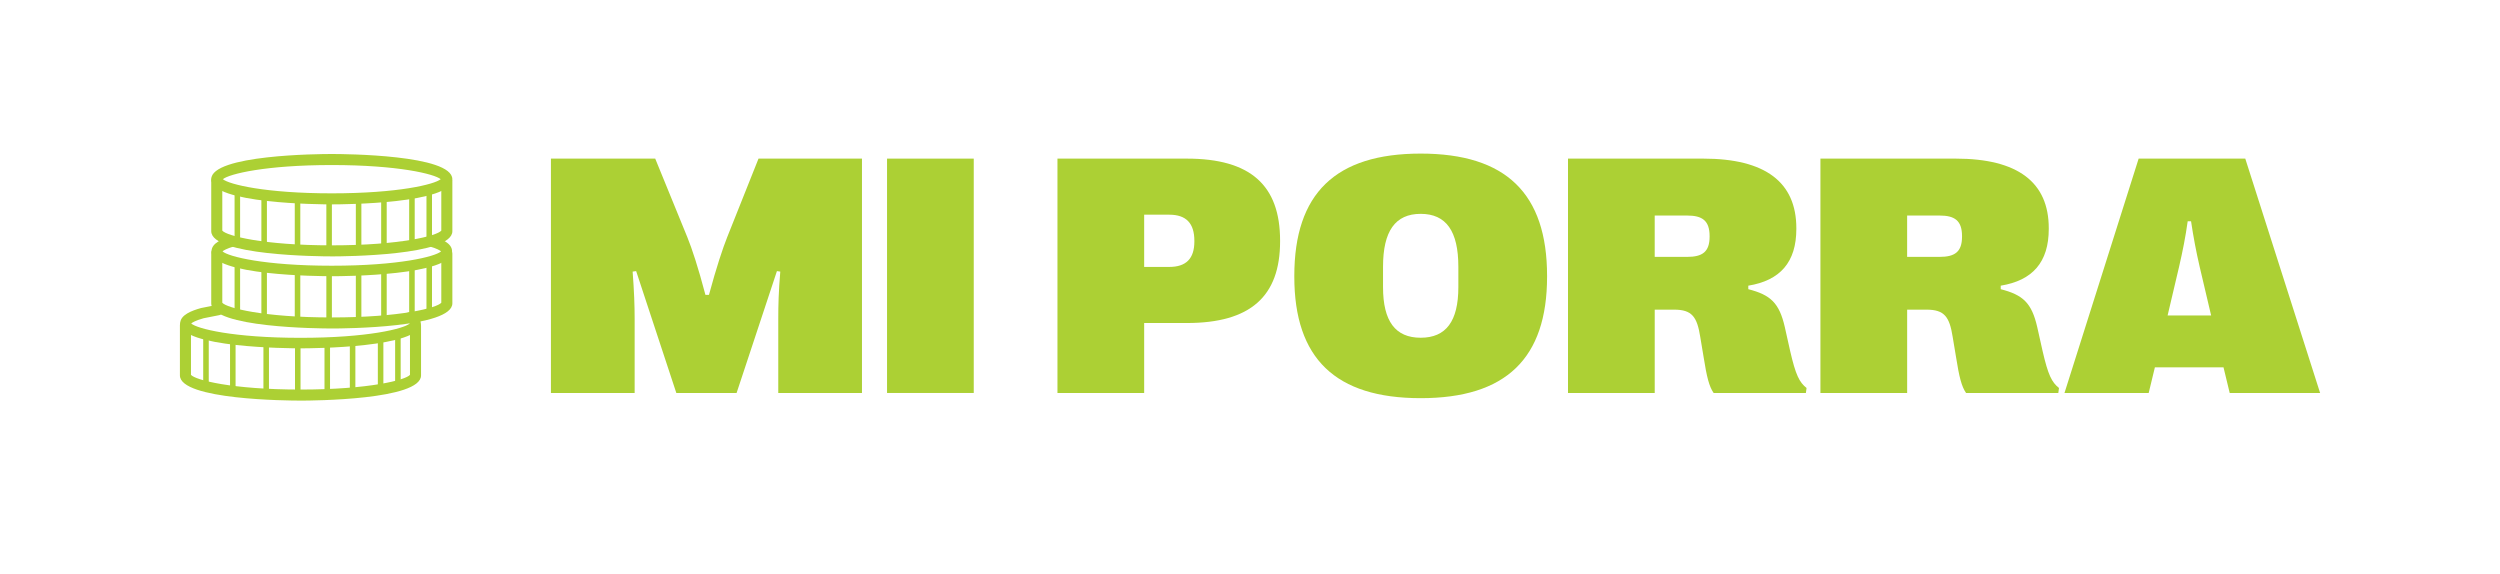 <?xml version="1.0" encoding="UTF-8"?>
<svg id="Capa_1" data-name="Capa 1" xmlns="http://www.w3.org/2000/svg" viewBox="0 0 1700 390">
  <defs>
    <style>
      .cls-1 {
        fill: #acd034;
        stroke-width: 0px;
      }
    </style>
  </defs>
  <g>
    <path class="cls-1" d="m225.61,138.98c-8.39,0-81.97-.48-81.97-17.13s73.58-17.13,81.97-17.13,81.97.48,81.97,17.13-73.58,17.13-81.97,17.13Zm-74.06-17.13c4.28,3.56,28.97,9.62,74.06,9.62s69.78-6.06,74.07-9.62c-4.28-3.56-28.97-9.62-74.07-9.62s-69.78,6.06-74.06,9.62Z"/>
    <g>
      <path class="cls-1" d="m225.61,174.34c-8.39,0-81.97-.48-81.97-17.13v-34.14c0-2.07,1.68-3.76,3.76-3.76s3.76,1.68,3.76,3.76v33.76c2.88,3.48,27.69,10,74.46,10s71.58-6.52,74.46-10v-33.35c0-2.07,1.68-3.76,3.76-3.76s3.76,1.68,3.76,3.76v33.74c0,16.65-73.58,17.13-81.97,17.13Z"/>
      <rect class="cls-1" x="159.51" y="131.37" width="3.76" height="31.91"/>
      <rect class="cls-1" x="177.74" y="134.62" width="3.76" height="33.64"/>
      <rect class="cls-1" x="200.44" y="135.83" width="3.76" height="34.24"/>
      <rect class="cls-1" x="221.92" y="137.25" width="3.76" height="33.64"/>
      <rect class="cls-1" x="241.97" y="136.84" width="3.76" height="34.04"/>
      <rect class="cls-1" x="259.2" y="135.22" width="3.76" height="33.03"/>
      <rect class="cls-1" x="278.24" y="133.6" width="3.76" height="31.81"/>
      <rect class="cls-1" x="290" y="129.75" width="3.76" height="33.23"/>
    </g>
    <path class="cls-1" d="m225.61,187.83c-8.37,0-81.78-.48-81.78-16.95,0-5.67,7.59-8.53,13.31-10.19l2,6.86c-5.04,1.47-7.07,2.74-7.84,3.37,3.94,3.58,28.59,9.77,74.32,9.77s70.38-6.19,74.32-9.77c-.76-.63-2.78-1.9-7.81-3.36l2-6.86c5.7,1.66,13.28,4.52,13.28,10.19,0,16.47-73.41,16.95-81.78,16.95Z"/>
    <g>
      <path class="cls-1" d="m225.61,223.37c-8.39,0-81.97-.48-81.97-17.13v-34.14c0-2.07,1.68-3.76,3.76-3.76s3.76,1.68,3.76,3.76v33.76c2.88,3.48,27.69,10,74.46,10s71.58-6.52,74.46-10v-33.35c0-2.07,1.68-3.76,3.76-3.76s3.76,1.68,3.76,3.76v33.74c0,16.65-73.58,17.13-81.97,17.13Z"/>
      <rect class="cls-1" x="159.51" y="180.41" width="3.76" height="31.91"/>
      <rect class="cls-1" x="177.74" y="183.65" width="3.76" height="33.64"/>
      <rect class="cls-1" x="200.44" y="184.87" width="3.76" height="34.24"/>
      <rect class="cls-1" x="221.92" y="186.28" width="3.76" height="33.64"/>
      <rect class="cls-1" x="241.97" y="185.88" width="3.76" height="34.04"/>
      <rect class="cls-1" x="259.2" y="184.26" width="3.76" height="33.03"/>
      <rect class="cls-1" x="278.24" y="182.64" width="3.76" height="31.81"/>
      <rect class="cls-1" x="290" y="178.79" width="3.76" height="33.23"/>
    </g>
    <g>
      <path class="cls-1" d="m204.31,236.86c-8.37,0-81.78-.48-81.78-16.95,0-5.82,8.05-8.73,14.1-10.42.09-.02.18-.05.27-.06l10.77-2.13c1.92-.38,3.81.87,4.2,2.81.38,1.93-.88,3.81-2.81,4.2l-10.63,2.1c-5.48,1.54-7.63,2.88-8.42,3.54,3.94,3.58,28.59,9.77,74.32,9.77s70.38-6.19,74.32-9.77c-.29-.24-.76-.57-1.51-.97-1.74-.93-2.4-3.09-1.47-4.83.93-1.74,3.09-2.4,4.83-1.47,3.73,1.99,5.61,4.42,5.61,7.24,0,16.47-73.41,16.95-81.78,16.95Zm74.74-16.49h.02-.02Z"/>
      <g>
        <path class="cls-1" d="m204.31,272.41c-8.39,0-81.97-.48-81.97-17.13v-34.14c0-2.07,1.68-3.76,3.76-3.76s3.76,1.68,3.76,3.76v33.76c2.88,3.48,27.69,10,74.46,10s71.58-6.52,74.46-10v-33.35c0-2.07,1.68-3.76,3.76-3.76s3.76,1.68,3.76,3.76v33.74c0,16.65-73.58,17.13-81.97,17.13Z"/>
        <rect class="cls-1" x="138.19" y="229.44" width="3.76" height="31.91"/>
        <rect class="cls-1" x="156.43" y="232.68" width="3.76" height="33.64"/>
        <rect class="cls-1" x="179.13" y="233.9" width="3.76" height="34.24"/>
        <rect class="cls-1" x="200.6" y="235.32" width="3.76" height="33.64"/>
        <rect class="cls-1" x="220.66" y="234.91" width="3.76" height="34.04"/>
        <rect class="cls-1" x="237.89" y="233.29" width="3.76" height="33.03"/>
        <rect class="cls-1" x="256.93" y="231.67" width="3.76" height="31.81"/>
        <rect class="cls-1" x="268.69" y="227.82" width="3.76" height="33.23"/>
      </g>
    </g>
  </g>
  <g>
    <path class="cls-1" d="m374.63,267.22V107.86h70.92l21.86,53.5c3.07,7.51,7.4,20.6,12.29,39.16h2.39c5.01-18.55,9.45-31.87,12.41-39.27l21.29-53.39h70.35v159.36h-56.92v-50.43c0-8.99.23-18.55,1.37-32.1l-2.28-.34-27.43,82.87h-40.98l-27.32-82.87-2.39.34c1.02,13.55,1.37,23.11,1.37,32.1v50.43h-56.92Z"/>
    <path class="cls-1" d="m603.19,267.22V107.86h58.96v159.36h-58.96Z"/>
    <path class="cls-1" d="m719.07,267.22V107.86h87.99c43.26,0,63.4,18.1,63.4,55.78v.46c0,37.45-20.15,55.55-63.4,55.55h-29.03v47.58h-58.96Zm58.96-85.71h17.07c11.5,0,17.07-5.69,17.07-17.3v-.46c0-11.95-5.58-17.76-17.07-17.76h-17.07v35.52Z"/>
    <path class="cls-1" d="m880.13,188.11v-.46c0-56.12,28-83.21,85.94-83.21s85.94,27.09,85.94,83.21v.46c0,55.66-28,82.64-85.94,82.64s-85.94-26.98-85.94-82.64Zm111.55,7.17v-13.89c0-24.25-8.31-35.97-25.61-35.97s-25.61,11.72-25.61,35.97v13.89c0,23.22,8.42,34.38,25.61,34.38s25.61-11.16,25.61-34.38Z"/>
    <path class="cls-1" d="m1066.24,267.22V107.86h91.98c42.23,0,63.29,16.05,63.29,47.35v.46c0,22.65-11.04,35.06-32.67,38.59v2.39c15.14,3.87,21.06,9.33,24.82,25.73l3.64,16.28c3.76,16.39,6.26,21.29,11.16,25.16l-.46,3.42h-62.72c-3.07-4.44-4.67-10.81-6.83-24.47l-2.28-13.66c-2.16-13.66-5.58-18.55-17.76-18.55h-13.2v56.69h-58.96Zm58.96-92.54h22.08c10.24,0,15.25-3.3,15.25-13.77v-.34c0-10.59-5.01-14-15.25-14h-22.08v28.12Z"/>
    <path class="cls-1" d="m1237.89,267.22V107.86h91.98c42.23,0,63.29,16.05,63.29,47.35v.46c0,22.65-11.04,35.06-32.67,38.59v2.39c15.14,3.87,21.06,9.33,24.82,25.73l3.64,16.28c3.76,16.39,6.26,21.29,11.16,25.16l-.46,3.42h-62.72c-3.07-4.44-4.67-10.81-6.83-24.47l-2.28-13.66c-2.16-13.66-5.58-18.55-17.76-18.55h-13.2v56.69h-58.96Zm58.96-92.54h22.08c10.24,0,15.25-3.3,15.25-13.77v-.34c0-10.59-5.01-14-15.25-14h-22.08v28.12Z"/>
    <path class="cls-1" d="m1403.85,267.22l50.43-159.36h72.51l50.88,159.36h-61.47l-4.21-17.42h-46.67l-4.21,17.42h-57.26Zm70.12-52.7h29.6l-7.85-33.35c-2.39-10.36-4.21-20.03-5.81-30.73h-2.28c-1.48,10.7-3.42,20.38-5.81,30.73l-7.85,33.35Z"/>
  </g>
</svg>